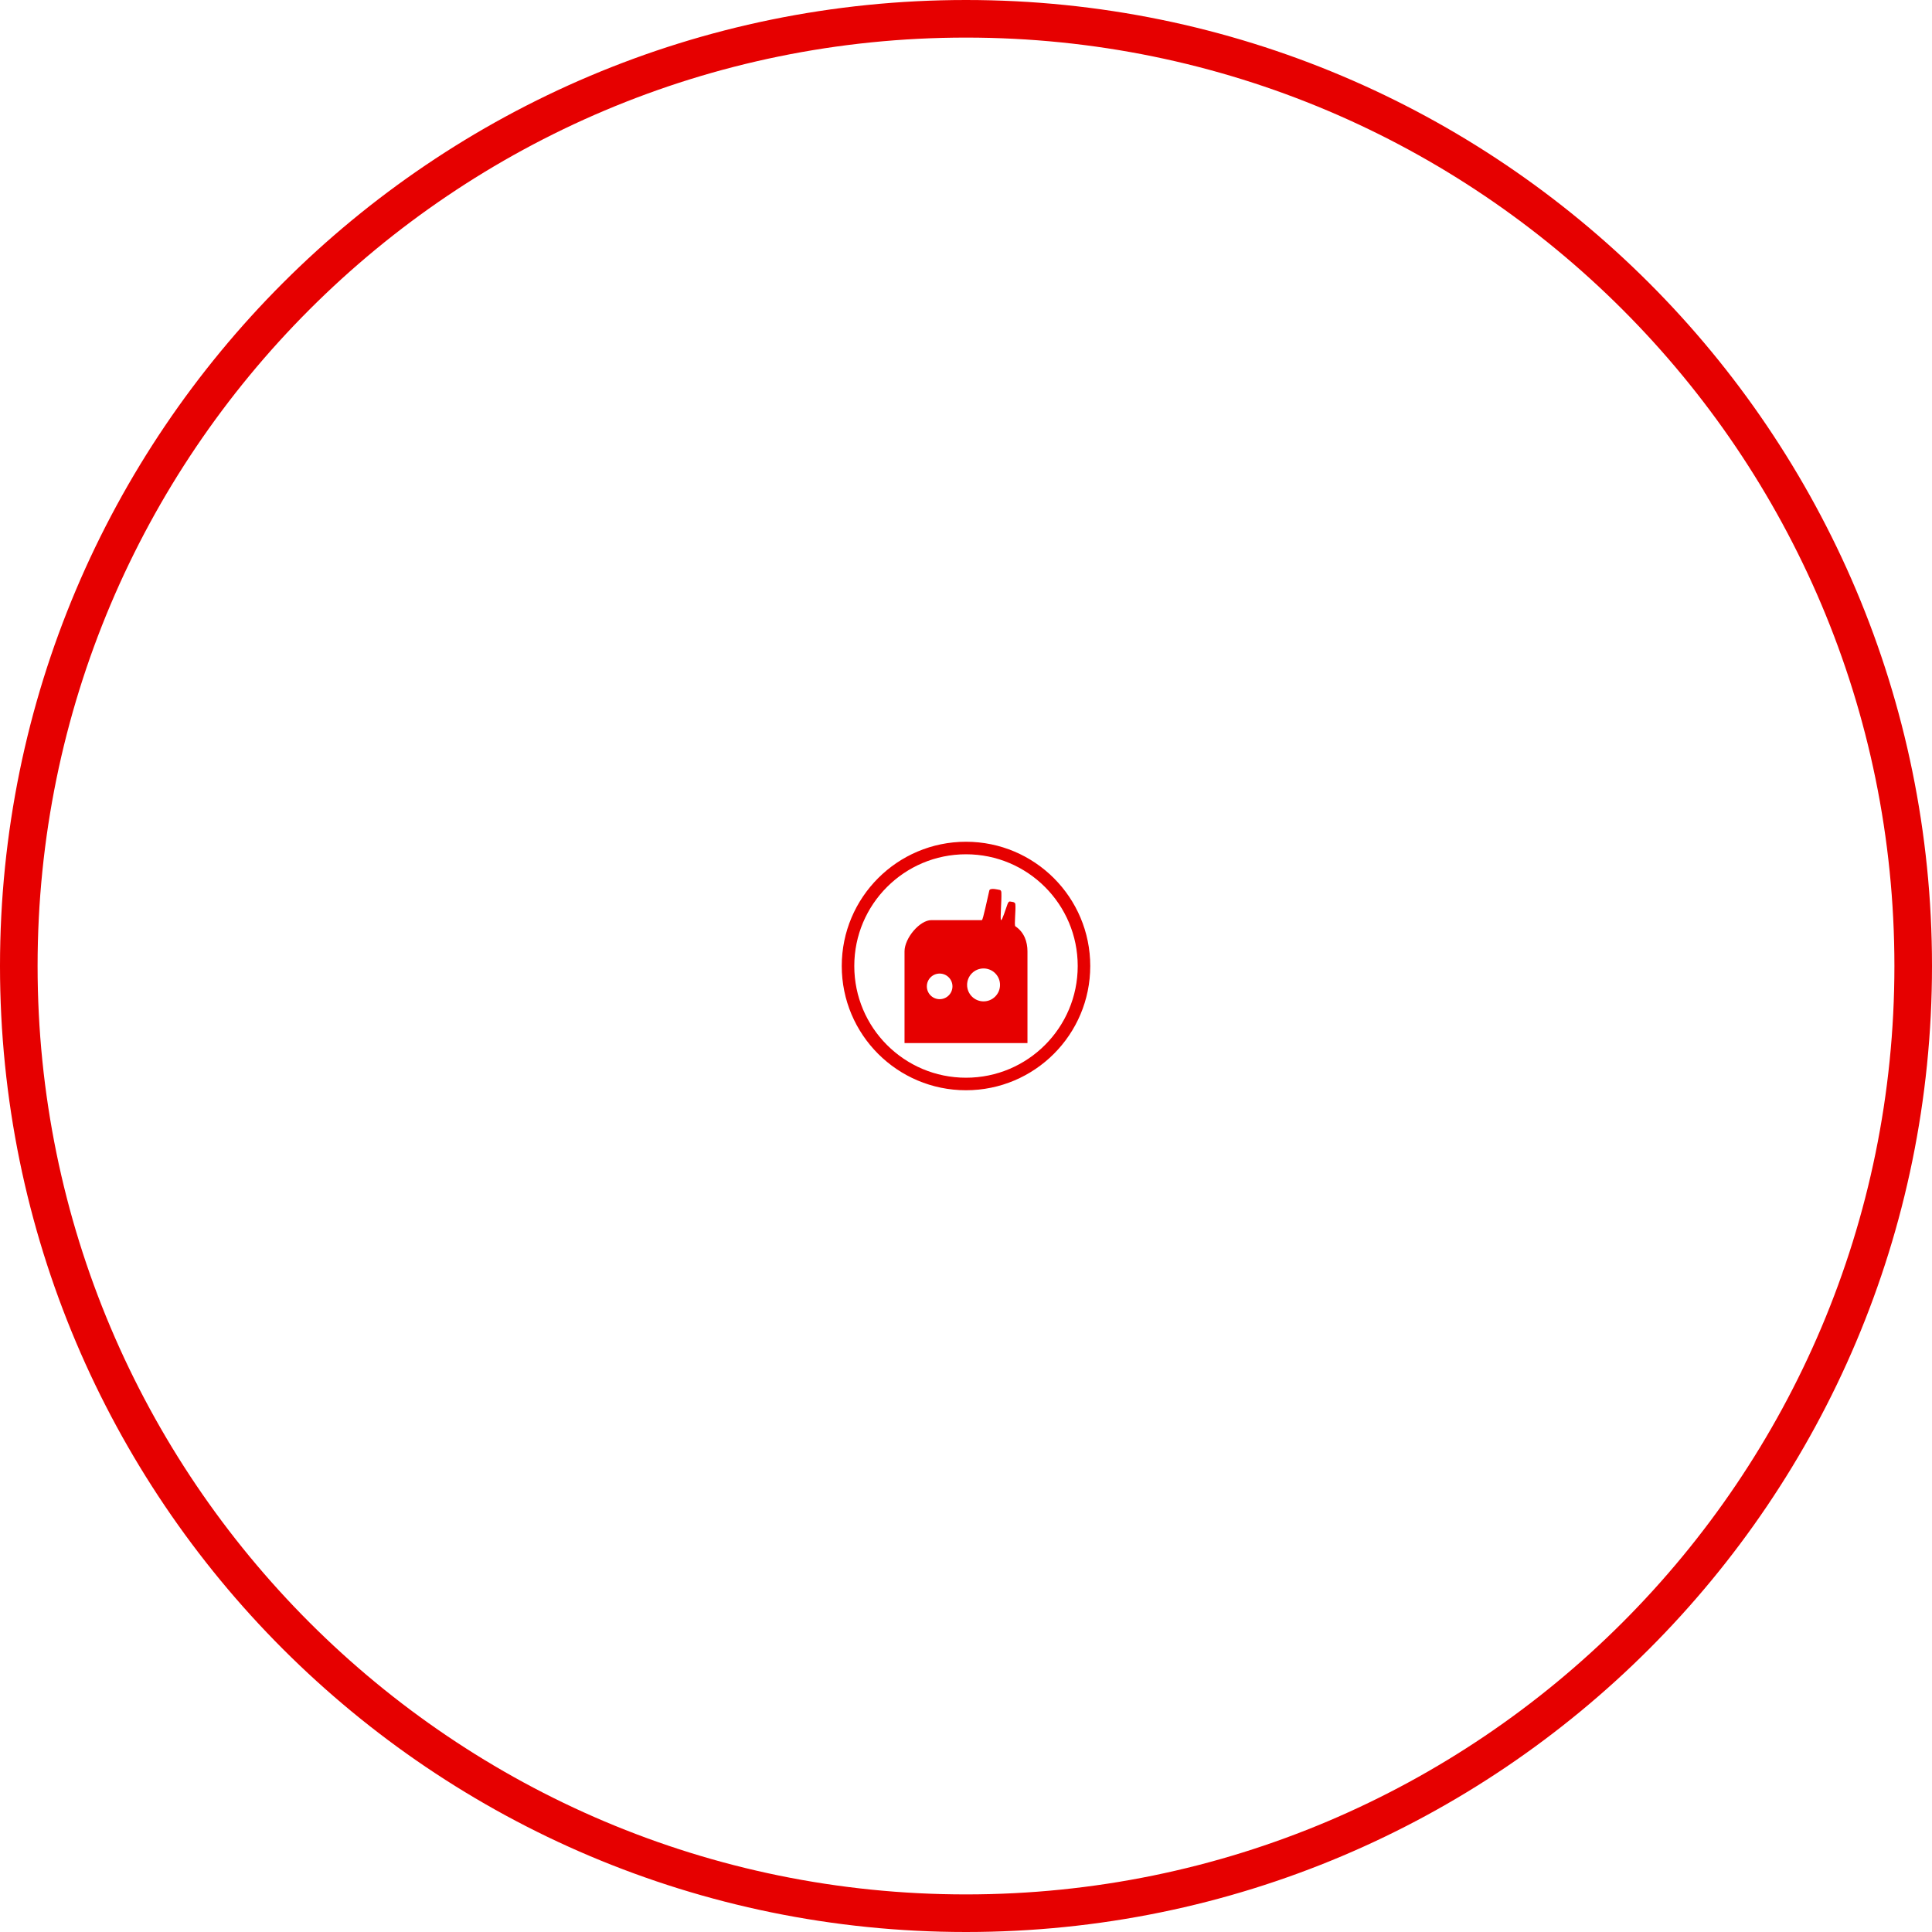 <svg version="1.1" xmlns="http://www.w3.org/2000/svg" xmlns:xlink="http://www.w3.org/1999/xlink" width="770.916" height="770.916" viewBox="0,0,770.916,770.916"><g transform="translate(145.458,205.458)"><g data-paper-data="{&quot;isPaintingLayer&quot;:true}" fill-rule="nonzero" stroke-linecap="butt" stroke-linejoin="miter" stroke-miterlimit="10" stroke-dasharray="" stroke-dashoffset="0" style="mix-blend-mode: normal"><path d="M192.922,180c0,-26 21.077,-47.078 47.078,-47.078c26,0 47.078,21.077 47.078,47.078c0,26 -21.077,47.078 -47.078,47.078c-26,0 -47.078,-21.077 -47.078,-47.078z" fill="none" stroke="#e60000" stroke-width="5"/><path d="M215.472,210.754c0,0 0,-27.608 0,-36.598c0,-5.245 6.037,-12.459 10.707,-12.459c4.674,0 11.333,0 20.148,0c0.46,0 2.139,-8.374 2.979,-11.829c0.302,-1.244 3.869,-0.24 4.029,-0.24c0.154,0 0.727,0.102 0.776,1.018c0.173,3.236 -0.613,11.051 -0.095,11.051c0.459,0 1.747,-4.17 2.528,-6.335c0.481,-1.332 1.015,-1.119 1.278,-1.042c0.248,0.073 1.76,0.005 1.865,0.995c0.262,2.481 -0.536,8.472 0.012,8.839c3.56,2.386 4.829,6.219 4.829,10.001c0,8.99 0,36.598 0,36.598zM247.008,194.115c3.629,0 6.57,-2.942 6.57,-6.57c0,-3.629 -2.942,-6.57 -6.57,-6.57c-3.629,0 -6.57,2.942 -6.57,6.57c0,3.629 2.942,6.57 6.57,6.57zM229.488,193.239c2.822,0 5.11,-2.288 5.11,-5.11c0,-2.822 -2.288,-5.11 -5.11,-5.11c-2.822,0 -5.11,2.288 -5.11,5.11c0,2.822 2.288,5.11 5.11,5.11z" fill="#e60000" stroke="none" stroke-width="0"/><path d="M-137.958,180c0,-208.74 169.218,-377.958 377.958,-377.958c208.74,0 377.958,169.218 377.958,377.958c0,208.74 -169.218,377.958 -377.958,377.958c-208.74,0 -377.958,-169.218 -377.958,-377.958z" fill="none" stroke="#e60000" stroke-width="15"/></g></g></svg>